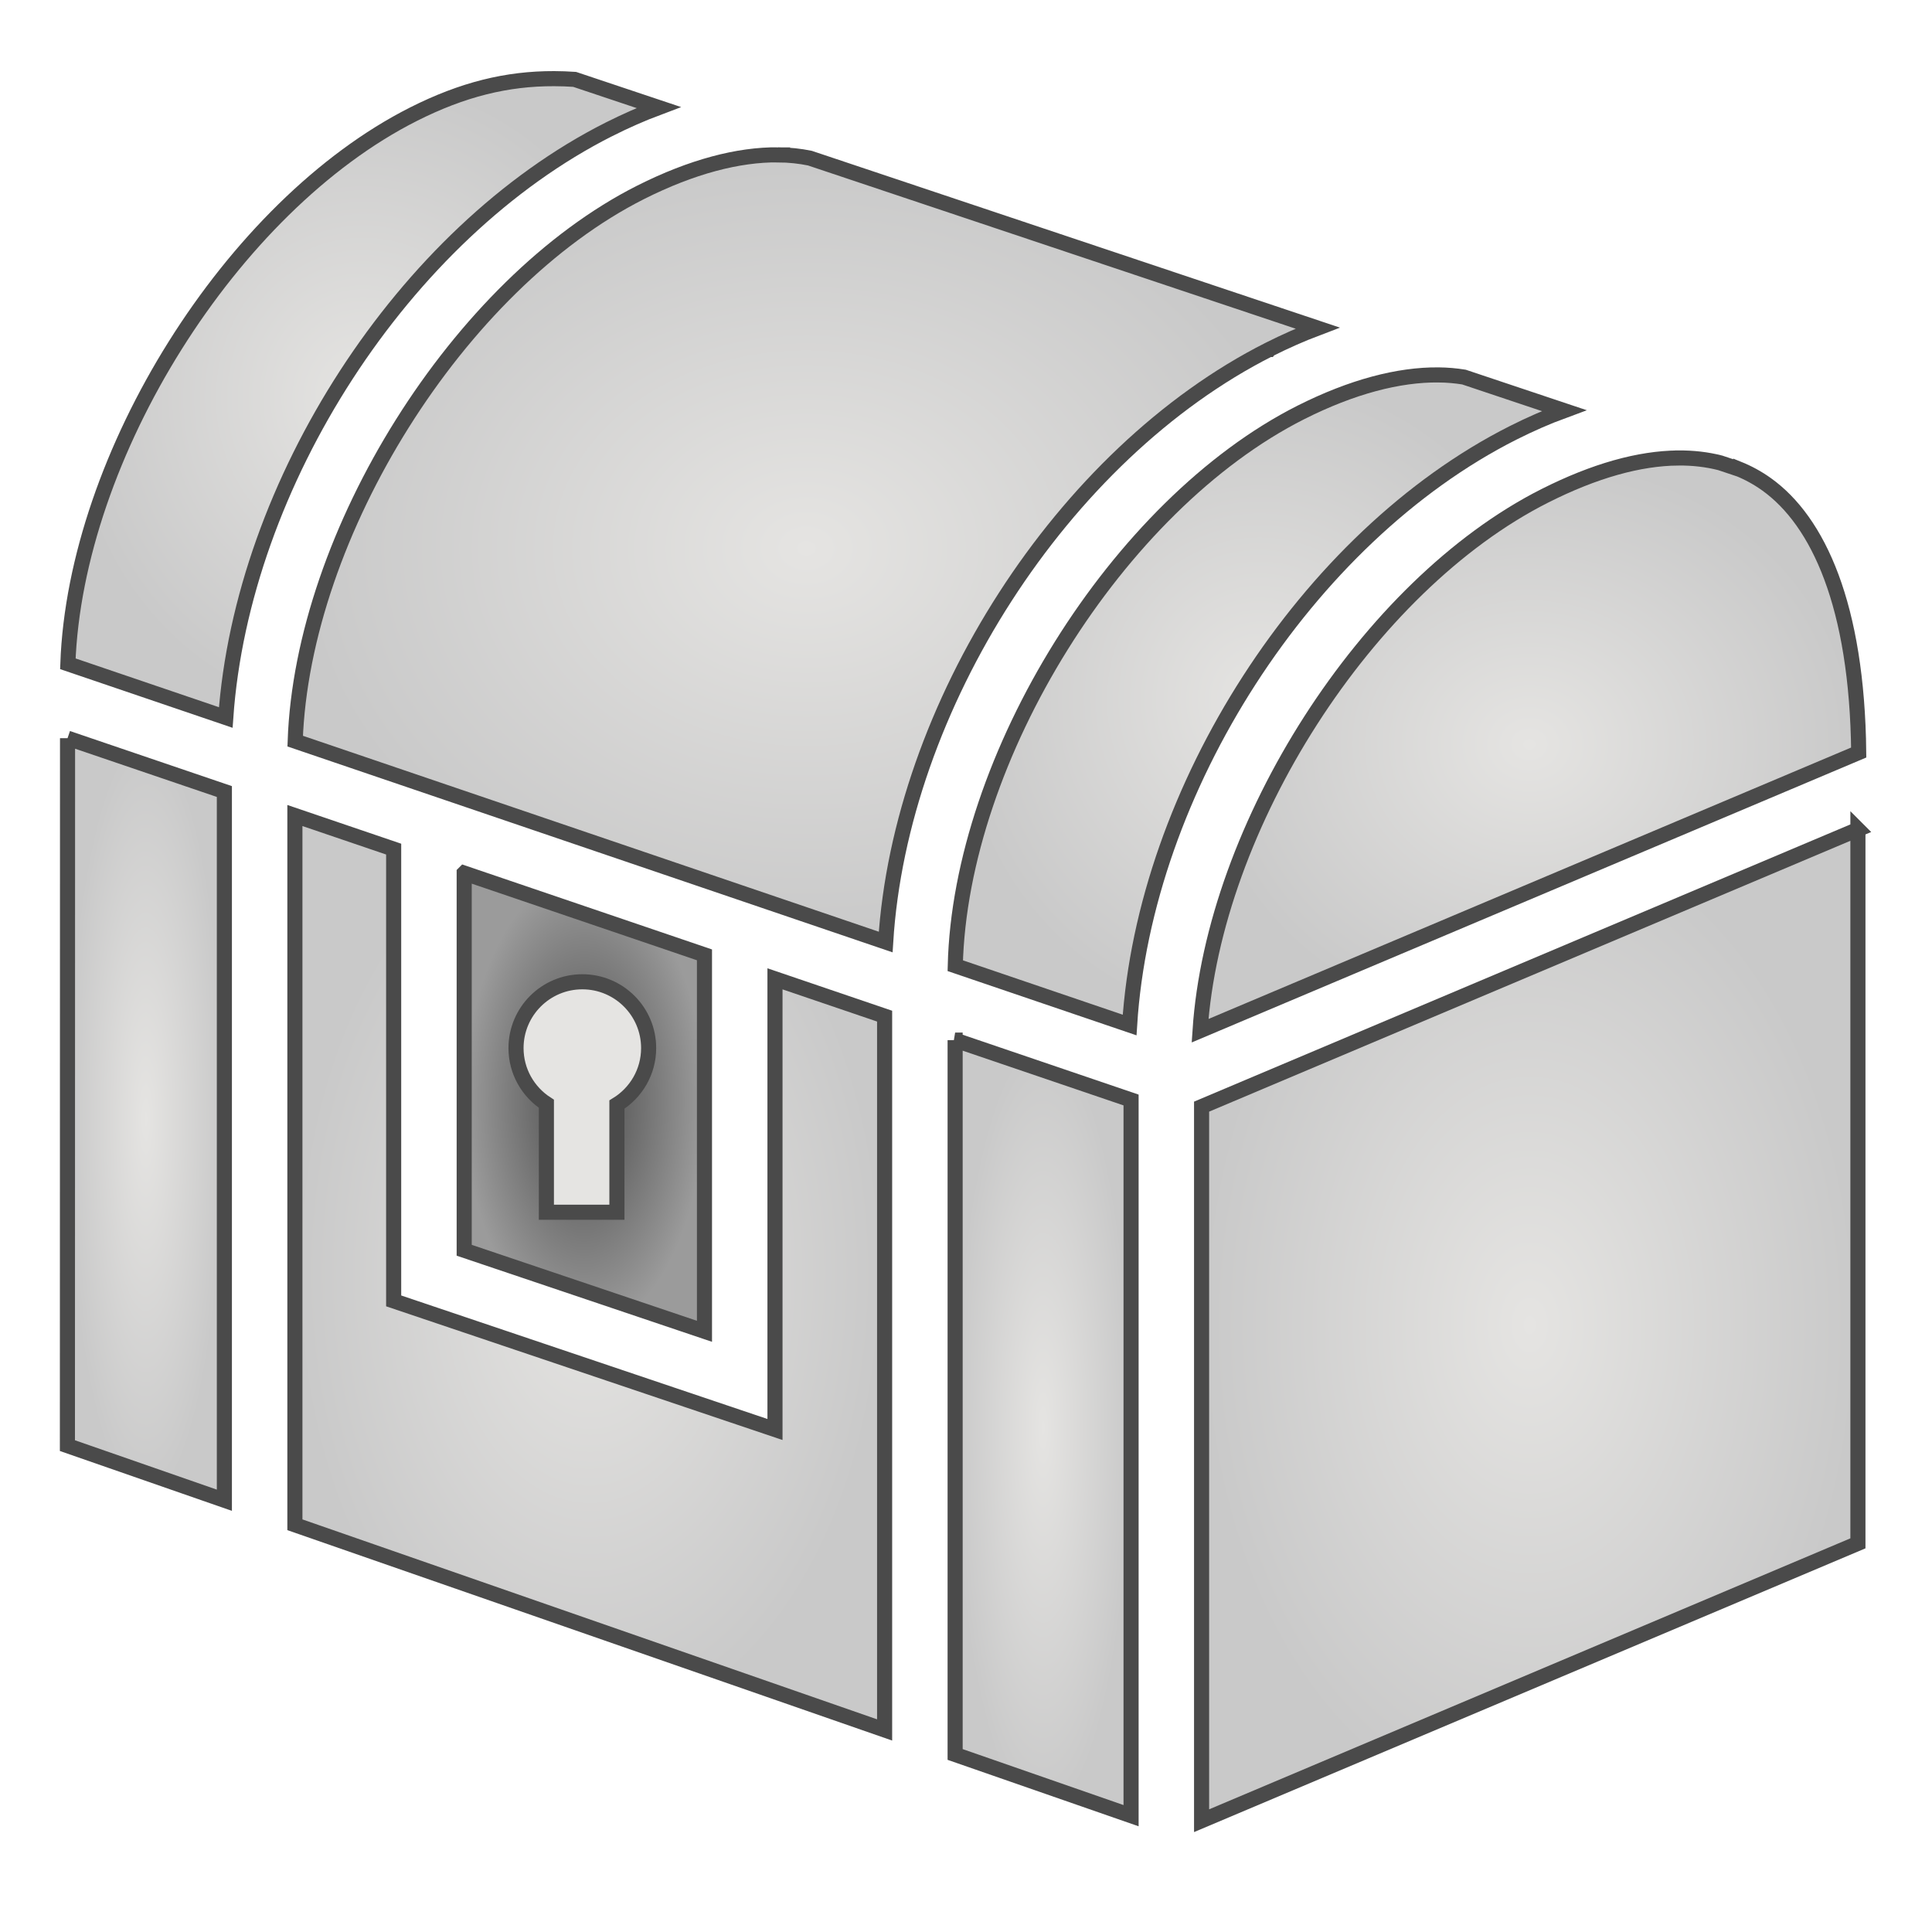 <svg xmlns="http://www.w3.org/2000/svg" viewBox="0 0 512 512" style="height: 64px; width: 64px;"><defs><radialGradient id="lorc-locked-chest-gradient-2"><stop offset="0%" stop-color="#e5e4e2" stop-opacity="1"></stop><stop offset="100%" stop-color="#c9c9c9" stop-opacity="1"></stop></radialGradient><radialGradient id="lorc-locked-chest-gradient-3"><stop offset="0%" stop-color="#e5e4e2" stop-opacity="1"></stop><stop offset="100%" stop-color="#c9c9c9" stop-opacity="1"></stop></radialGradient><radialGradient id="lorc-locked-chest-gradient-4"><stop offset="0%" stop-color="#e5e4e2" stop-opacity="1"></stop><stop offset="100%" stop-color="#c9c9c9" stop-opacity="1"></stop></radialGradient><radialGradient id="lorc-locked-chest-gradient-5"><stop offset="0%" stop-color="#e5e4e2" stop-opacity="1"></stop><stop offset="100%" stop-color="#c9c9c9" stop-opacity="1"></stop></radialGradient><radialGradient id="lorc-locked-chest-gradient-6"><stop offset="0%" stop-color="#e5e4e2" stop-opacity="1"></stop><stop offset="100%" stop-color="#c9c9c9" stop-opacity="1"></stop></radialGradient><radialGradient id="lorc-locked-chest-gradient-7"><stop offset="0%" stop-color="#e5e4e2" stop-opacity="1"></stop><stop offset="100%" stop-color="#c9c9c9" stop-opacity="1"></stop></radialGradient><radialGradient id="lorc-locked-chest-gradient-8"><stop offset="0%" stop-color="#e5e4e2" stop-opacity="1"></stop><stop offset="100%" stop-color="#c9c9c9" stop-opacity="1"></stop></radialGradient><radialGradient id="lorc-locked-chest-gradient-9"><stop offset="0%" stop-color="#4a4a4a" stop-opacity="1"></stop><stop offset="100%" stop-color="#9b9b9b" stop-opacity="1"></stop></radialGradient><radialGradient id="lorc-locked-chest-gradient-10"><stop offset="0%" stop-color="#e5e4e2" stop-opacity="1"></stop><stop offset="100%" stop-color="#e5e4e2" stop-opacity="1"></stop></radialGradient><radialGradient id="lorc-locked-chest-gradient-11"><stop offset="0%" stop-color="#e5e4e2" stop-opacity="1"></stop><stop offset="100%" stop-color="#c9c9c9" stop-opacity="1"></stop></radialGradient><radialGradient id="lorc-locked-chest-gradient-12"><stop offset="0%" stop-color="#4a4a4a" stop-opacity="1"></stop><stop offset="100%" stop-color="#c9c9c9" stop-opacity="1"></stop></radialGradient><radialGradient id="lorc-locked-chest-gradient-13"><stop offset="0%" stop-color="#4a4a4a" stop-opacity="1"></stop><stop offset="100%" stop-color="#c9c9c9" stop-opacity="1"></stop></radialGradient><radialGradient id="lorc-locked-chest-gradient-14"><stop offset="0%" stop-color="#4a4a4a" stop-opacity="1"></stop><stop offset="100%" stop-color="#c9c9c9" stop-opacity="1"></stop></radialGradient></defs><g class="" transform="translate(0,0)" style=""><g><path d="M146.857 20.842C134.322 20.806 122.589 23.702 109.572 30.266L109.576 30.266C61.356 54.6 19.966 120.734 17.982 175.91L59.83 190.146C64.16 128.256 106.887 61.776 161.357 34.286L161.359 34.286C165.782 32.056 170.181 30.124 174.544 28.486L152.284 21.036C150.454 20.913 148.647 20.846 146.856 20.842Z" class="" fill="url(#lorc-locked-chest-gradient-2)" stroke="#4a4a4a" stroke-opacity="1" stroke-width="4"></path><path d="M206.197 41.032C195.719 40.942 183.365 44.125 169.773 50.975L169.777 50.971C121.547 75.311 80.152 141.484 78.229 196.407L234.714 249.647C238.579 187.427 281.511 120.275 336.327 92.612L336.329 92.612L336.331 92.609C340.634 90.441 344.915 88.553 349.163 86.943L214.623 41.907C211.971 41.365 209.165 41.06 206.196 41.034Z" class="" fill="url(#lorc-locked-chest-gradient-3)" stroke="#4a4a4a" stroke-opacity="1" stroke-width="4"></path><path d="M381.167 99.355C370.691 99.265 358.337 102.447 344.747 109.295L344.742 109.297C296.165 133.815 254.517 200.77 253.156 255.92L299.361 271.64C303.275 209.452 346.186 142.366 400.968 114.72C405.49 112.437 410.008 110.462 414.498 108.81L387.954 99.926C385.79 99.576 383.531 99.376 381.169 99.356Z" class="" fill="url(#lorc-locked-chest-gradient-4)" stroke="#4a4a4a" stroke-opacity="1" stroke-width="4"></path><path d="M444.721 121.369C434.454 121.462 422.627 124.722 409.388 131.403C362.23 155.203 321.611 218.99 318.026 273.153L492.576 199.427C492.172 160.417 481.822 138.123 468.161 128.345C465.814 126.665 463.294 125.288 460.611 124.208L460.601 124.242L455.866 122.658C452.386 121.771 448.671 121.331 444.722 121.368Z" class="" fill="url(#lorc-locked-chest-gradient-5)" stroke="#4a4a4a" stroke-opacity="1" stroke-width="4"></path><path d="M17.9 195.622L17.865 383.106L59.46 397.58L59.46 209.764L17.9 195.624Z" class="" fill="url(#lorc-locked-chest-gradient-6)" stroke="#4a4a4a" stroke-opacity="1" stroke-width="4"></path><path d="M78.15 216.12L78.15 404.082L234.432 458.452L234.432 269.288L205.379 259.402L205.379 378.832L104.325 344.75L104.325 225.025L78.15 216.12Z" class="" fill="url(#lorc-locked-chest-gradient-7)" stroke="#4a4a4a" stroke-opacity="1" stroke-width="4"></path><path d="M492.37 219.803L318.433 293.27L318.433 482.506L492.368 409.002L492.368 219.802Z" class="" fill="url(#lorc-locked-chest-gradient-8)" stroke="#4a4a4a" stroke-opacity="1" stroke-width="4"></path><path d="M123.016 231.385L123.016 331.332L186.691 352.809L186.691 253.046L123.017 231.384Z" class="" fill="url(#lorc-locked-chest-gradient-9)" stroke="#4a4a4a" stroke-opacity="1" stroke-width="4"></path><path d="M154.322 260.182C164.027 260.182 171.895 268.049 171.895 277.754C171.895 284.094 168.525 289.634 163.488 292.724L163.488 321.254L144.798 321.254L144.798 292.508C139.96 289.378 136.75 283.946 136.75 277.754C136.75 268.049 144.617 260.182 154.322 260.182Z" class="" fill="url(#lorc-locked-chest-gradient-10)" stroke="#4a4a4a" stroke-opacity="1" stroke-width="4"></path><path d="M253.119 275.646L253.119 464.953L299.745 481.173L299.745 291.51L253.118 275.646Z" class="selected" fill="url(#lorc-locked-chest-gradient-11)" stroke="#4a4a4a" stroke-opacity="1" stroke-width="4"></path></g></g></svg>